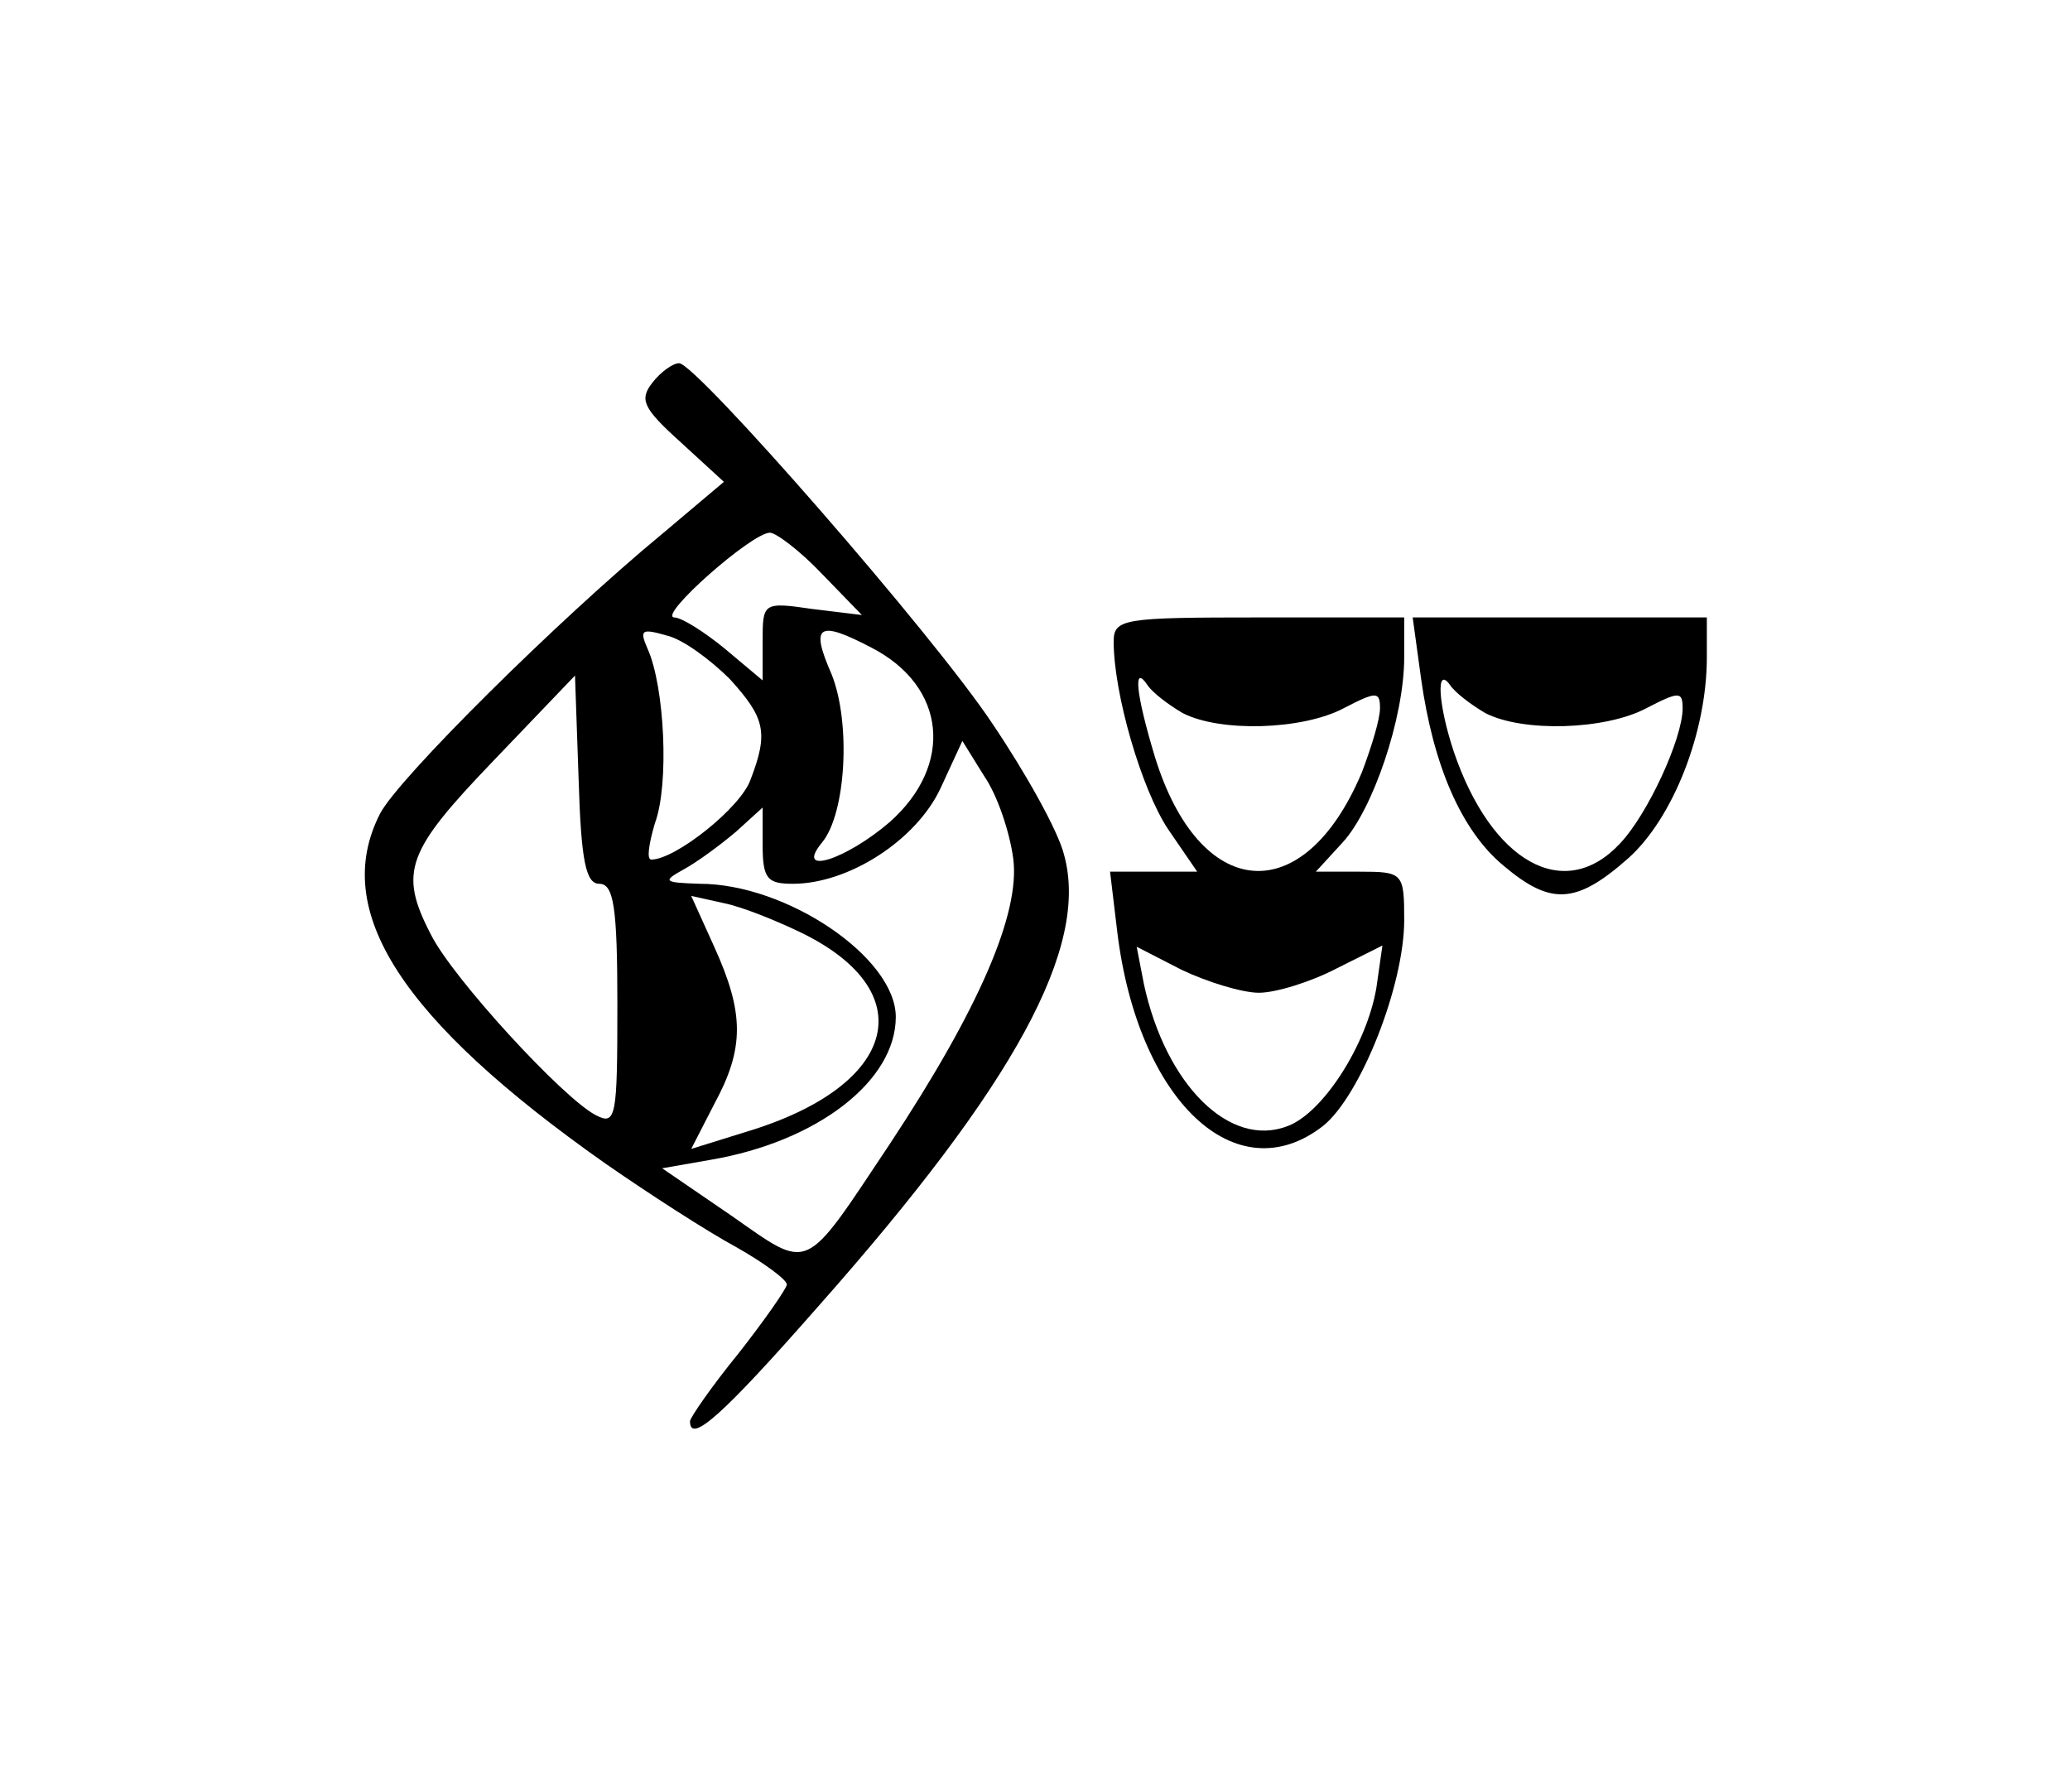 <?xml version="1.0" standalone="no"?>
<!DOCTYPE svg PUBLIC "-//W3C//DTD SVG 20010904//EN"
 "http://www.w3.org/TR/2001/REC-SVG-20010904/DTD/svg10.dtd">
<svg version="1.0" xmlns="http://www.w3.org/2000/svg"
 width="171pt" height="148pt" viewBox="0 0 171 148"
 preserveAspectRatio="xMidYMid meet">
<g transform="translate(0,148) scale(0.1,-0.1)"
fill="#000000" stroke="none">
<path d="M539 1164 c-11 -14 -8 -21 23 -49 l36 -33 -51 -43 c-86 -71 -218
-202 -233 -231 -41 -80 17 -170 186 -289 36 -25 84 -56 108 -69 23 -13 42 -27
42 -31 0 -3 -18 -29 -40 -57 -22 -27 -40 -53 -40 -56 0 -19 27 5 106 95 163
184 224 297 203 373 -5 20 -32 68 -59 108 -49 74 -245 298 -259 298 -5 0 -15
-7 -22 -16z m140 -158 l33 -34 -41 5 c-41 6 -41 5 -41 -27 l0 -32 -31 26 c-17
14 -36 26 -42 26 -14 1 64 70 79 70 5 0 25 -15 43 -34z m-76 -87 c29 -32 32
-44 17 -83 -8 -23 -62 -66 -82 -66 -4 0 -2 13 3 30 12 32 8 113 -6 144 -7 16
-5 17 16 11 13 -3 36 -20 52 -36z m117 26 c62 -32 68 -97 15 -144 -36 -31 -79
-45 -56 -17 20 24 24 99 8 139 -18 41 -11 45 33 22z m-225 -195 c12 0 15 -19
15 -100 0 -93 -1 -100 -18 -91 -27 14 -118 113 -136 149 -27 52 -20 69 52 144
l67 70 3 -86 c2 -67 6 -86 17 -86z m342 21 c6 -45 -28 -124 -102 -236 -72
-108 -65 -105 -131 -59 l-57 39 40 7 c88 15 153 65 153 118 0 49 -90 110 -162
110 -30 1 -31 2 -13 12 11 6 30 20 43 31 l22 20 0 -31 c0 -28 4 -32 25 -32 46
0 102 36 122 79 l18 39 18 -29 c11 -16 21 -46 24 -68z m-178 -60 c104 -49 84
-128 -43 -166 l-45 -14 19 37 c25 46 25 75 0 130 l-19 42 27 -6 c15 -3 42 -14
61 -23z"/>
<path d="M920 950 c0 -43 23 -122 45 -155 l24 -35 -36 0 -36 0 6 -50 c17 -139
98 -216 170 -160 31 25 67 116 67 170 0 39 -1 40 -37 40 l-36 0 22 24 c25 27
51 103 51 153 l0 33 -120 0 c-112 0 -120 -1 -120 -20z m57 -59 c31 -16 99 -14
133 4 27 14 30 14 30 0 0 -9 -7 -32 -15 -53 -48 -114 -134 -107 -171 13 -16
53 -18 77 -6 59 4 -6 17 -16 29 -23z m63 -231 c14 0 43 9 64 20 l38 19 -5 -35
c-8 -47 -44 -103 -73 -114 -48 -19 -101 34 -119 117 l-6 31 37 -19 c21 -10 50
-19 64 -19z"/>
<path d="M1174 919 c10 -71 33 -125 68 -154 39 -33 60 -32 103 6 37 33 65 104
65 166 l0 33 -121 0 -122 0 7 -51z m53 -28 c31 -16 99 -14 133 4 27 14 30 14
30 0 0 -25 -29 -88 -52 -112 -46 -49 -106 -15 -137 76 -13 39 -15 72 -3 55 4
-6 17 -16 29 -23z"/>
</g>
</svg>
